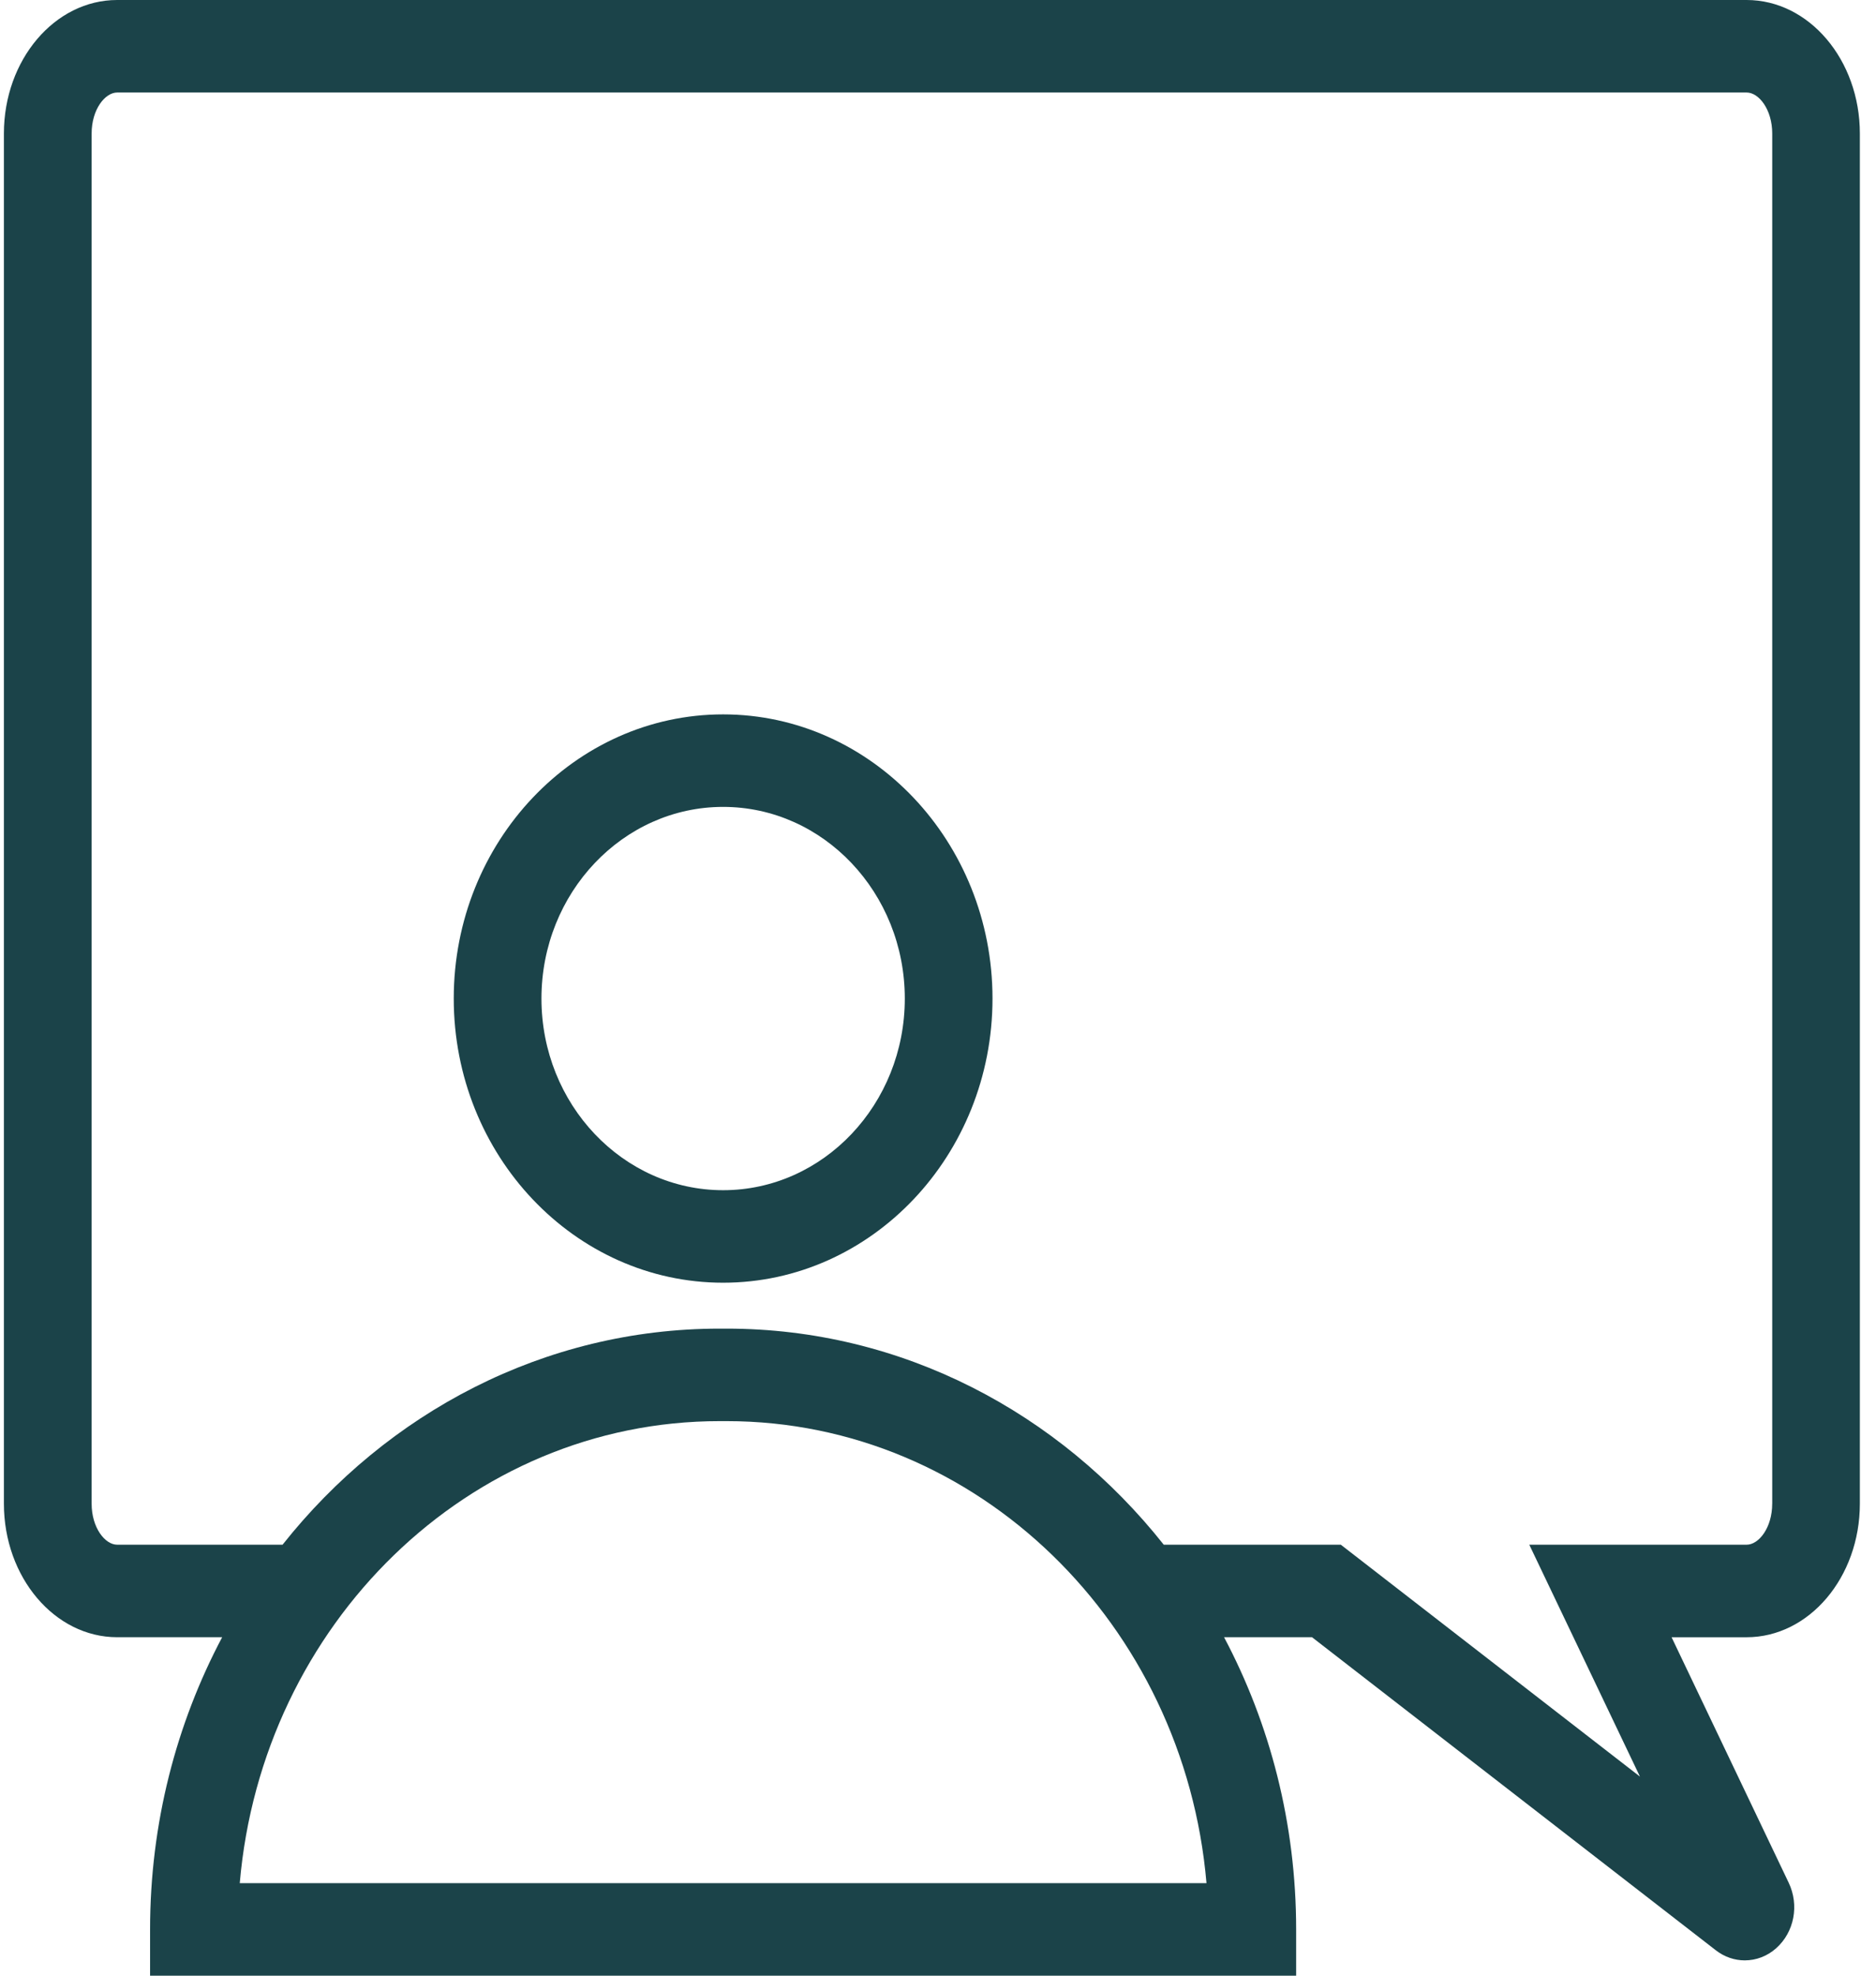 <svg width="76" height="80" viewBox="0 0 76 80" fill="none" xmlns="http://www.w3.org/2000/svg">
<path d="M29.295 28.927C23.278 28.927 18.382 34.089 18.382 40.434C18.382 46.778 23.278 51.94 29.295 51.94C35.312 51.94 40.208 46.778 40.208 40.434C40.208 34.089 35.312 28.927 29.295 28.927ZM29.295 48.194C25.236 48.194 21.935 44.713 21.935 40.434C21.935 36.154 25.236 32.673 29.295 32.673C33.354 32.673 36.655 36.154 36.655 40.434C36.655 44.713 33.354 48.194 29.295 48.194Z" fill="#1B4349"/>
<path d="M70.759 0H4.746C2.216 0 0.158 2.425 0.158 5.408V60.887C0.158 63.868 2.216 66.295 4.746 66.295H9C7.142 69.799 6.08 73.835 6.08 78.127V80H52.509V78.127C52.509 73.835 51.448 69.799 49.589 66.295H53.152L69.513 78.973C69.865 79.245 70.274 79.38 70.684 79.38C71.138 79.38 71.591 79.215 71.959 78.886C72.689 78.234 72.897 77.145 72.463 76.236L67.719 66.296H70.758C73.288 66.296 75.346 63.871 75.346 60.888V5.408C75.346 2.426 73.288 0 70.758 0H70.759ZM9.713 76.253C10.613 65.778 18.988 57.545 29.153 57.545H29.437C39.601 57.545 47.977 65.778 48.877 76.253H9.713ZM71.795 60.887C71.795 61.866 71.249 62.549 70.759 62.549H61.954L66.437 71.938L54.319 62.549H47.146C42.91 57.205 36.545 53.799 29.438 53.799H29.154C22.048 53.799 15.682 57.205 11.447 62.549H4.747C4.258 62.549 3.712 61.866 3.712 60.887V5.408C3.712 4.428 4.258 3.746 4.747 3.746H70.76C71.25 3.746 71.796 4.428 71.796 5.408V60.887H71.795Z" fill="#1B4349"/>
</svg>
